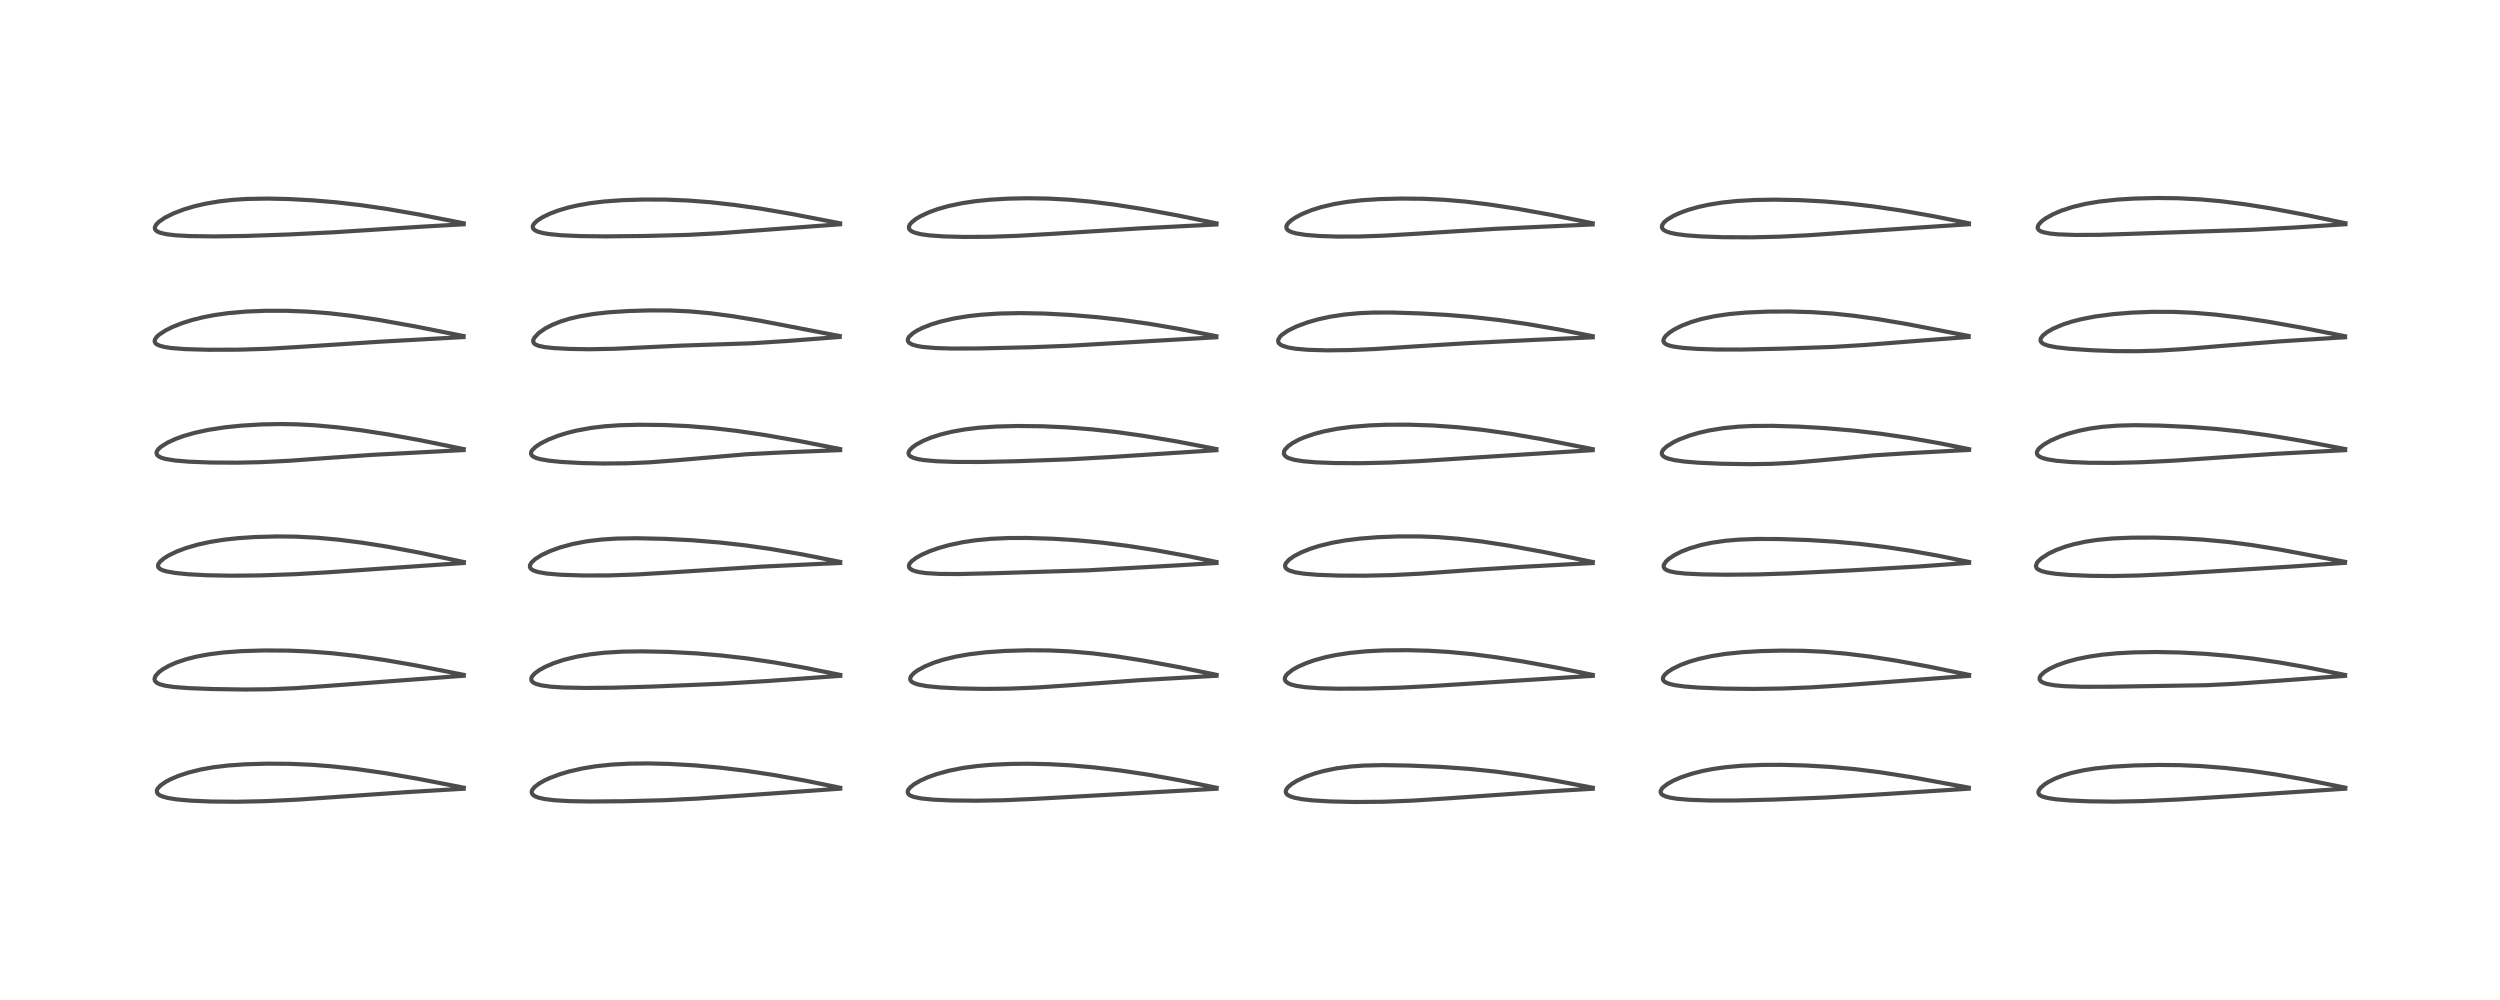 <?xml version="1.0" encoding="utf-8" standalone="no"?>
<!DOCTYPE svg PUBLIC "-//W3C//DTD SVG 1.1//EN"
  "http://www.w3.org/Graphics/SVG/1.1/DTD/svg11.dtd">
<!-- Created with matplotlib (https://matplotlib.org/) -->
<svg height="288pt" version="1.1" viewBox="0 0 720 288" width="720pt" xmlns="http://www.w3.org/2000/svg" xmlns:xlink="http://www.w3.org/1999/xlink">
 <defs>
  <style type="text/css">
*{stroke-linecap:butt;stroke-linejoin:round;}
  </style>
 </defs>
 <g id="figure_1">
  <g id="patch_1">
   <path d="M 0 288 
L 720 288 
L 720 0 
L 0 0 
z
" style="fill:#ffffff;"/>
  </g>
  <g id="axes_1">
   <g id="line2d_1">
    <path clip-path="url(#paa94007f06)" d="M 133.568 226.853 
L 120.192 224.257 
L 110.905 222.662 
L 102.614 221.479 
L 95.419 220.691 
L 89.729 220.253 
L 83.403 219.982 
L 77.043 219.934 
L 70.759 220.11 
L 65.743 220.459 
L 61.451 220.972 
L 57.865 221.608 
L 54.281 222.493 
L 51.328 223.475 
L 49.009 224.476 
L 47.735 225.161 
L 46.268 226.18 
L 45.438 227.066 
L 45.188 227.585 
L 45.189 228.183 
L 45.497 228.662 
L 45.95 229.003 
L 46.767 229.379 
L 48.339 229.814 
L 50.857 230.221 
L 54.908 230.586 
L 60.776 230.838 
L 68.187 230.903 
L 76.464 230.732 
L 85.699 230.294 
L 98.454 229.413 
L 117.629 228.103 
L 133.549 227.157 
L 133.549 227.157 
" style="fill:none;stroke:#000000;stroke-linecap:square;stroke-opacity:0.7;stroke-width:1.2;"/>
   </g>
   <g id="line2d_2">
    <path clip-path="url(#paa94007f06)" d="M 133.55 194.36 
L 119.901 191.664 
L 110.75 190.077 
L 102.514 188.895 
L 95.626 188.133 
L 89.039 187.629 
L 83.083 187.379 
L 76.056 187.329 
L 69.529 187.527 
L 64.472 187.9 
L 60.155 188.442 
L 56.687 189.084 
L 53.771 189.814 
L 50.844 190.787 
L 48.669 191.736 
L 46.803 192.804 
L 45.72 193.63 
L 44.826 194.637 
L 44.525 195.372 
L 44.535 195.811 
L 44.722 196.223 
L 45.228 196.684 
L 46.001 197.06 
L 47.567 197.485 
L 50.152 197.861 
L 54.344 198.18 
L 61.086 198.44 
L 70.492 198.582 
L 77.633 198.506 
L 85.14 198.188 
L 94.237 197.55 
L 133.552 194.615 
L 133.552 194.615 
" style="fill:none;stroke:#000000;stroke-linecap:square;stroke-opacity:0.7;stroke-width:1.2;"/>
   </g>
   <g id="line2d_3">
    <path clip-path="url(#paa94007f06)" d="M 133.584 161.87 
L 120.752 159.155 
L 111.476 157.427 
L 104.433 156.314 
L 97.474 155.429 
L 91.339 154.869 
L 85.167 154.554 
L 79.78 154.492 
L 73.397 154.665 
L 68.61 154.988 
L 64.467 155.439 
L 60.441 156.081 
L 56.821 156.88 
L 53.444 157.877 
L 50.861 158.859 
L 48.557 159.978 
L 47.316 160.741 
L 46.154 161.693 
L 45.602 162.448 
L 45.49 163.031 
L 45.696 163.509 
L 46.256 163.957 
L 46.924 164.258 
L 47.942 164.561 
L 50.494 165.016 
L 54.286 165.391 
L 59.688 165.673 
L 66.725 165.801 
L 74.973 165.716 
L 85.06 165.366 
L 94.451 164.82 
L 133.555 162.146 
L 133.555 162.146 
" style="fill:none;stroke:#000000;stroke-linecap:square;stroke-opacity:0.7;stroke-width:1.2;"/>
   </g>
   <g id="line2d_4">
    <path clip-path="url(#paa94007f06)" d="M 133.543 129.336 
L 120.87 126.76 
L 111.969 125.147 
L 103.971 123.911 
L 97.198 123.069 
L 90.805 122.49 
L 85.818 122.217 
L 80.889 122.125 
L 75.509 122.225 
L 69.543 122.578 
L 64.807 123.064 
L 60.039 123.796 
L 56.167 124.631 
L 53.037 125.52 
L 50.578 126.405 
L 48.196 127.501 
L 46.308 128.7 
L 45.609 129.346 
L 45.182 129.972 
L 45.065 130.485 
L 45.254 131.027 
L 45.67 131.417 
L 46.412 131.796 
L 47.57 132.151 
L 50.452 132.633 
L 54.508 132.97 
L 60.736 133.203 
L 68.419 133.248 
L 75.231 133.1 
L 83.268 132.701 
L 94.65 131.87 
L 107.064 131.006 
L 123.248 130.165 
L 133.535 129.616 
L 133.535 129.616 
" style="fill:none;stroke:#000000;stroke-linecap:square;stroke-opacity:0.7;stroke-width:1.2;"/>
   </g>
   <g id="line2d_5">
    <path clip-path="url(#paa94007f06)" d="M 133.504 96.786 
L 119.765 94.045 
L 109.088 92.132 
L 101.273 90.963 
L 94.682 90.209 
L 88.533 89.739 
L 82.604 89.513 
L 76.437 89.509 
L 70.883 89.729 
L 65.728 90.182 
L 61.894 90.719 
L 58.554 91.359 
L 55.195 92.199 
L 52.451 93.067 
L 49.661 94.173 
L 47.68 95.16 
L 45.792 96.408 
L 45.134 97.019 
L 44.63 97.759 
L 44.534 98.331 
L 44.763 98.835 
L 45.14 99.16 
L 45.926 99.539 
L 47.446 99.943 
L 49.4 100.237 
L 53.35 100.545 
L 60.051 100.732 
L 68.78 100.704 
L 77.265 100.441 
L 86.048 99.921 
L 109.113 98.428 
L 133.501 97.075 
L 133.501 97.075 
" style="fill:none;stroke:#000000;stroke-linecap:square;stroke-opacity:0.7;stroke-width:1.2;"/>
   </g>
   <g id="line2d_6">
    <path clip-path="url(#paa94007f06)" d="M 133.549 64.301 
L 120.921 61.823 
L 111.341 60.161 
L 104.061 59.101 
L 96.822 58.266 
L 90.012 57.691 
L 83.006 57.317 
L 76.928 57.189 
L 70.894 57.305 
L 67.021 57.558 
L 63.122 57.996 
L 59.107 58.68 
L 55.886 59.434 
L 53.028 60.29 
L 50.006 61.442 
L 47.517 62.682 
L 45.748 63.89 
L 44.934 64.735 
L 44.585 65.539 
L 44.62 65.913 
L 44.897 66.354 
L 45.394 66.714 
L 46.279 67.075 
L 47.955 67.456 
L 50.568 67.768 
L 54.619 67.992 
L 61.645 68.085 
L 70.63 67.958 
L 83.191 67.531 
L 96.337 66.879 
L 120.568 65.338 
L 133.544 64.587 
L 133.544 64.587 
" style="fill:none;stroke:#000000;stroke-linecap:square;stroke-opacity:0.7;stroke-width:1.2;"/>
   </g>
   <g id="line2d_7">
    <path clip-path="url(#paa94007f06)" d="M 241.97 226.878 
L 231.982 224.835 
L 223.013 223.224 
L 214.951 222 
L 207.268 221.068 
L 200.015 220.419 
L 192.67 220.007 
L 186.631 219.868 
L 181.231 219.929 
L 176.035 220.211 
L 171.533 220.691 
L 167.638 221.332 
L 163.827 222.209 
L 161.139 223.013 
L 158.374 224.055 
L 156.814 224.779 
L 155.182 225.711 
L 153.926 226.686 
L 153.264 227.537 
L 153.118 228.023 
L 153.22 228.56 
L 153.599 229.009 
L 154.234 229.394 
L 155.14 229.731 
L 156.804 230.11 
L 159.598 230.464 
L 164.017 230.726 
L 169.836 230.831 
L 179.701 230.757 
L 191.162 230.468 
L 200.795 229.999 
L 216.751 228.915 
L 241.983 227.139 
L 241.983 227.139 
" style="fill:none;stroke:#000000;stroke-linecap:square;stroke-opacity:0.7;stroke-width:1.2;"/>
   </g>
   <g id="line2d_8">
    <path clip-path="url(#paa94007f06)" d="M 242.001 194.366 
L 231.273 192.227 
L 222.815 190.748 
L 214.941 189.601 
L 207.728 188.777 
L 200.609 188.179 
L 192.57 187.75 
L 185.086 187.589 
L 179.403 187.666 
L 174.051 187.982 
L 170.025 188.437 
L 166.118 189.112 
L 162.381 190.032 
L 159.476 190.993 
L 156.916 192.096 
L 155.348 192.964 
L 154.094 193.872 
L 153.266 194.775 
L 153.022 195.294 
L 153.022 195.881 
L 153.273 196.301 
L 153.637 196.602 
L 154.435 196.987 
L 155.928 197.388 
L 158.556 197.755 
L 162.136 197.995 
L 168.376 198.131 
L 176.575 198.06 
L 188.075 197.723 
L 207.965 196.91 
L 220.898 196.141 
L 241.987 194.647 
L 241.987 194.647 
" style="fill:none;stroke:#000000;stroke-linecap:square;stroke-opacity:0.7;stroke-width:1.2;"/>
   </g>
   <g id="line2d_9">
    <path clip-path="url(#paa94007f06)" d="M 241.971 161.827 
L 231.269 159.71 
L 221.939 158.101 
L 214.721 157.074 
L 207.512 156.261 
L 199.345 155.593 
L 191.397 155.186 
L 183.37 155.012 
L 177.457 155.113 
L 173.132 155.396 
L 168.953 155.906 
L 164.889 156.684 
L 161.328 157.654 
L 158.396 158.717 
L 156.033 159.827 
L 154.123 161.028 
L 153.04 162.043 
L 152.64 162.766 
L 152.608 163.255 
L 152.777 163.648 
L 153.047 163.933 
L 153.633 164.293 
L 154.908 164.731 
L 157.424 165.179 
L 161.412 165.524 
L 167.818 165.737 
L 175.235 165.721 
L 183.262 165.455 
L 193.05 164.866 
L 218.947 163.206 
L 238.2 162.306 
L 241.969 162.14 
L 241.969 162.14 
" style="fill:none;stroke:#000000;stroke-linecap:square;stroke-opacity:0.7;stroke-width:1.2;"/>
   </g>
   <g id="line2d_10">
    <path clip-path="url(#paa94007f06)" d="M 241.953 129.328 
L 230.392 127.057 
L 220.401 125.308 
L 212.272 124.11 
L 205.242 123.292 
L 198.113 122.711 
L 191.231 122.403 
L 184.134 122.326 
L 178.465 122.471 
L 174.281 122.759 
L 170.348 123.224 
L 166.181 123.978 
L 163.268 124.702 
L 160.601 125.538 
L 157.9 126.606 
L 155.725 127.707 
L 154.192 128.731 
L 153.208 129.727 
L 152.949 130.255 
L 152.938 130.754 
L 153.241 131.245 
L 153.626 131.536 
L 154.453 131.913 
L 155.494 132.216 
L 158.048 132.669 
L 161.63 133.034 
L 167.414 133.353 
L 173.597 133.49 
L 180.773 133.422 
L 187.287 133.134 
L 195.246 132.52 
L 215.146 130.815 
L 225.308 130.301 
L 241.965 129.635 
L 241.965 129.635 
" style="fill:none;stroke:#000000;stroke-linecap:square;stroke-opacity:0.7;stroke-width:1.2;"/>
   </g>
   <g id="line2d_11">
    <path clip-path="url(#paa94007f06)" d="M 241.845 96.785 
L 218.914 92.37 
L 211.03 91.066 
L 204.529 90.21 
L 198.667 89.681 
L 193.075 89.425 
L 187.011 89.399 
L 181.138 89.567 
L 175.238 89.946 
L 170.982 90.418 
L 167.199 91.048 
L 164.136 91.761 
L 161.383 92.616 
L 159.022 93.569 
L 157.068 94.582 
L 155.187 95.88 
L 153.906 97.235 
L 153.585 97.916 
L 153.562 98.421 
L 153.833 98.923 
L 154.208 99.212 
L 155.181 99.609 
L 156.844 99.957 
L 159.372 100.238 
L 164.174 100.494 
L 169.715 100.579 
L 177.058 100.448 
L 185.123 100.06 
L 196.368 99.53 
L 216.266 98.871 
L 226.895 98.194 
L 241.814 97.047 
L 241.814 97.047 
" style="fill:none;stroke:#000000;stroke-linecap:square;stroke-opacity:0.7;stroke-width:1.2;"/>
   </g>
   <g id="line2d_12">
    <path clip-path="url(#paa94007f06)" d="M 241.946 64.31 
L 228.169 61.648 
L 218.87 60.062 
L 211.571 59.021 
L 204.623 58.244 
L 197.974 57.736 
L 191.734 57.49 
L 185.439 57.46 
L 179.255 57.647 
L 173.996 58.029 
L 170.045 58.507 
L 166.306 59.161 
L 163.484 59.822 
L 160.781 60.628 
L 158.344 61.548 
L 156.187 62.596 
L 154.722 63.548 
L 153.821 64.407 
L 153.498 64.953 
L 153.422 65.413 
L 153.601 65.894 
L 154.141 66.365 
L 154.977 66.745 
L 156.461 67.139 
L 158.14 67.415 
L 161.702 67.756 
L 167.052 67.993 
L 174.338 68.077 
L 185.839 67.96 
L 198.074 67.647 
L 207.116 67.173 
L 219.833 66.234 
L 241.935 64.594 
L 241.935 64.594 
" style="fill:none;stroke:#000000;stroke-linecap:square;stroke-opacity:0.7;stroke-width:1.2;"/>
   </g>
   <g id="line2d_13">
    <path clip-path="url(#paa94007f06)" d="M 350.382 226.879 
L 340.033 224.771 
L 331.022 223.158 
L 322.903 221.938 
L 315.225 221.021 
L 308.096 220.401 
L 302.079 220.078 
L 295.988 219.954 
L 290.845 220.013 
L 285.501 220.259 
L 281.488 220.608 
L 277.396 221.16 
L 273.383 221.95 
L 269.766 222.939 
L 267.215 223.849 
L 265.071 224.811 
L 263.231 225.883 
L 262.102 226.8 
L 261.559 227.51 
L 261.399 228.045 
L 261.508 228.518 
L 261.823 228.883 
L 262.254 229.159 
L 263.156 229.508 
L 265.314 229.951 
L 268.82 230.299 
L 273.759 230.524 
L 281.215 230.608 
L 289.134 230.465 
L 298.407 230.052 
L 350.364 227.159 
L 350.364 227.159 
" style="fill:none;stroke:#000000;stroke-linecap:square;stroke-opacity:0.7;stroke-width:1.2;"/>
   </g>
   <g id="line2d_14">
    <path clip-path="url(#paa94007f06)" d="M 350.383 194.358 
L 339.673 192.156 
L 329.276 190.244 
L 321.299 188.996 
L 314.579 188.161 
L 308.064 187.596 
L 302.039 187.323 
L 295.834 187.284 
L 289.418 187.476 
L 283.962 187.854 
L 279.082 188.432 
L 275.204 189.12 
L 271.541 190.023 
L 269.095 190.807 
L 266.461 191.88 
L 264.291 193.054 
L 263.258 193.802 
L 262.424 194.679 
L 262.137 195.329 
L 262.151 195.734 
L 262.33 196.091 
L 262.695 196.431 
L 263.349 196.782 
L 264.433 197.138 
L 266.766 197.582 
L 270.584 197.973 
L 276.491 198.275 
L 283.659 198.402 
L 290.83 198.322 
L 298.77 197.994 
L 308.273 197.341 
L 328.32 195.886 
L 350.358 194.625 
L 350.358 194.625 
" style="fill:none;stroke:#000000;stroke-linecap:square;stroke-opacity:0.7;stroke-width:1.2;"/>
   </g>
   <g id="line2d_15">
    <path clip-path="url(#paa94007f06)" d="M 350.34 161.848 
L 341.763 160.085 
L 332.756 158.447 
L 325.114 157.258 
L 317.446 156.287 
L 310.294 155.609 
L 303.346 155.167 
L 296.047 154.936 
L 290.741 154.946 
L 285.332 155.179 
L 281.05 155.586 
L 277.362 156.135 
L 273.348 156.985 
L 270.212 157.874 
L 267.768 158.741 
L 265.419 159.78 
L 263.823 160.677 
L 262.596 161.601 
L 262.006 162.275 
L 261.767 162.825 
L 261.826 163.395 
L 262.039 163.707 
L 262.668 164.151 
L 263.517 164.483 
L 264.81 164.79 
L 266.78 165.06 
L 270.498 165.286 
L 276.022 165.325 
L 286.438 165.085 
L 313.327 164.257 
L 339.793 162.786 
L 350.344 162.14 
L 350.344 162.14 
" style="fill:none;stroke:#000000;stroke-linecap:square;stroke-opacity:0.7;stroke-width:1.2;"/>
   </g>
   <g id="line2d_16">
    <path clip-path="url(#paa94007f06)" d="M 350.323 129.322 
L 338.802 127.115 
L 329.301 125.515 
L 321.406 124.415 
L 314.46 123.653 
L 307.137 123.078 
L 300.275 122.766 
L 293.014 122.685 
L 286.823 122.846 
L 281.666 123.212 
L 277.762 123.688 
L 273.95 124.376 
L 270.838 125.151 
L 268.167 126.016 
L 265.964 126.922 
L 263.789 128.096 
L 262.686 128.91 
L 261.916 129.758 
L 261.669 130.336 
L 261.667 130.695 
L 261.872 131.127 
L 262.223 131.446 
L 263.006 131.84 
L 264.263 132.201 
L 266.13 132.516 
L 269.826 132.842 
L 275.099 133.03 
L 282.565 133.047 
L 292.932 132.827 
L 307.768 132.295 
L 320.228 131.601 
L 350.318 129.657 
L 350.318 129.657 
" style="fill:none;stroke:#000000;stroke-linecap:square;stroke-opacity:0.7;stroke-width:1.2;"/>
   </g>
   <g id="line2d_17">
    <path clip-path="url(#paa94007f06)" d="M 350.302 96.82 
L 339.628 94.734 
L 330.969 93.256 
L 322.918 92.12 
L 316.05 91.352 
L 308.255 90.7 
L 300.691 90.3 
L 293.809 90.174 
L 287.92 90.294 
L 282.689 90.629 
L 278.797 91.059 
L 274.763 91.716 
L 270.823 92.628 
L 268.144 93.453 
L 265.602 94.46 
L 264.063 95.237 
L 262.893 95.985 
L 261.811 96.993 
L 261.488 97.587 
L 261.452 98.09 
L 261.664 98.532 
L 261.992 98.838 
L 262.799 99.257 
L 264.087 99.632 
L 265.76 99.919 
L 269.512 100.242 
L 274.27 100.382 
L 281.96 100.35 
L 296.497 100.012 
L 307.681 99.589 
L 321.986 98.764 
L 350.299 97.134 
L 350.299 97.134 
" style="fill:none;stroke:#000000;stroke-linecap:square;stroke-opacity:0.7;stroke-width:1.2;"/>
   </g>
   <g id="line2d_18">
    <path clip-path="url(#paa94007f06)" d="M 350.352 64.33 
L 339.128 62.036 
L 329.172 60.213 
L 320.899 58.92 
L 314.094 58.069 
L 308.074 57.521 
L 301.769 57.184 
L 295.704 57.097 
L 290.213 57.215 
L 285.165 57.512 
L 280.96 57.936 
L 277.115 58.51 
L 273.07 59.366 
L 270.161 60.191 
L 267.553 61.132 
L 265.097 62.276 
L 263.789 63.057 
L 262.496 64.098 
L 262.022 64.682 
L 261.78 65.23 
L 261.795 65.786 
L 261.997 66.154 
L 262.498 66.577 
L 263.426 67.002 
L 265.059 67.423 
L 267.658 67.793 
L 271.792 68.086 
L 277.484 68.233 
L 284.926 68.19 
L 292.788 67.931 
L 303.386 67.327 
L 328.799 65.739 
L 350.333 64.645 
L 350.333 64.645 
" style="fill:none;stroke:#000000;stroke-linecap:square;stroke-opacity:0.7;stroke-width:1.2;"/>
   </g>
   <g id="line2d_19">
    <path clip-path="url(#paa94007f06)" d="M 458.724 226.87 
L 446.992 224.656 
L 438.962 223.332 
L 430.918 222.242 
L 423.261 221.453 
L 414.994 220.866 
L 405.802 220.479 
L 398.043 220.355 
L 392.895 220.476 
L 389.169 220.738 
L 384.891 221.292 
L 381.118 222.067 
L 378.428 222.826 
L 375.949 223.722 
L 373.518 224.862 
L 372.087 225.739 
L 371.001 226.642 
L 370.584 227.148 
L 370.301 227.793 
L 370.317 228.248 
L 370.524 228.639 
L 370.855 228.949 
L 371.451 229.29 
L 372.761 229.735 
L 374.952 230.162 
L 377.953 230.503 
L 383.066 230.813 
L 390.147 230.972 
L 398.374 230.902 
L 406.703 230.584 
L 416.982 229.925 
L 444.827 227.988 
L 458.711 227.162 
L 458.711 227.162 
" style="fill:none;stroke:#000000;stroke-linecap:square;stroke-opacity:0.7;stroke-width:1.2;"/>
   </g>
   <g id="line2d_20">
    <path clip-path="url(#paa94007f06)" d="M 458.72 194.369 
L 448.784 192.356 
L 438.569 190.499 
L 430.832 189.282 
L 423.785 188.376 
L 417.329 187.764 
L 411.35 187.407 
L 405.396 187.252 
L 398.776 187.312 
L 393.652 187.563 
L 388.788 188.03 
L 384.636 188.667 
L 381.764 189.272 
L 378.594 190.139 
L 376.116 191.006 
L 373.772 192.047 
L 372.307 192.875 
L 370.793 194.051 
L 370.284 194.675 
L 370.025 195.31 
L 370.053 195.812 
L 370.309 196.256 
L 370.946 196.748 
L 371.848 197.138 
L 373.312 197.523 
L 375.992 197.921 
L 379.916 198.206 
L 385.353 198.347 
L 393.945 198.305 
L 402.982 198.049 
L 412.578 197.561 
L 458.713 194.643 
L 458.713 194.643 
" style="fill:none;stroke:#000000;stroke-linecap:square;stroke-opacity:0.7;stroke-width:1.2;"/>
   </g>
   <g id="line2d_21">
    <path clip-path="url(#paa94007f06)" d="M 458.717 161.857 
L 445.049 159.072 
L 434.492 157.138 
L 426.653 155.934 
L 420.152 155.167 
L 414.107 154.693 
L 408.905 154.491 
L 402.719 154.488 
L 396.873 154.709 
L 391.616 155.121 
L 387.525 155.632 
L 383.69 156.312 
L 379.936 157.226 
L 377.347 158.047 
L 374.741 159.095 
L 372.676 160.175 
L 371.269 161.164 
L 370.34 162.183 
L 370.11 162.731 
L 370.117 163.213 
L 370.315 163.607 
L 370.697 163.962 
L 371.441 164.356 
L 373.094 164.837 
L 375.448 165.211 
L 379.352 165.54 
L 385.464 165.761 
L 392.887 165.801 
L 401.033 165.624 
L 409.313 165.204 
L 424.799 164.095 
L 438.487 163.244 
L 458.701 162.157 
L 458.701 162.157 
" style="fill:none;stroke:#000000;stroke-linecap:square;stroke-opacity:0.7;stroke-width:1.2;"/>
   </g>
   <g id="line2d_22">
    <path clip-path="url(#paa94007f06)" d="M 458.694 129.355 
L 443.86 126.441 
L 435.016 124.927 
L 426.901 123.79 
L 419.696 123.031 
L 412.5 122.531 
L 405.72 122.309 
L 399.508 122.324 
L 394.58 122.508 
L 389.432 122.914 
L 385.277 123.46 
L 381.363 124.216 
L 378.502 124.965 
L 375.556 125.978 
L 374.069 126.621 
L 372.36 127.531 
L 371.049 128.452 
L 370.088 129.467 
L 369.817 129.993 
L 369.754 130.643 
L 369.985 131.151 
L 370.543 131.638 
L 371.033 131.896 
L 372.669 132.412 
L 375.296 132.841 
L 379.104 133.157 
L 384.413 133.355 
L 391.842 133.401 
L 400.292 133.21 
L 409.317 132.771 
L 427.201 131.616 
L 458.686 129.651 
L 458.686 129.651 
" style="fill:none;stroke:#000000;stroke-linecap:square;stroke-opacity:0.7;stroke-width:1.2;"/>
   </g>
   <g id="line2d_23">
    <path clip-path="url(#paa94007f06)" d="M 458.688 96.813 
L 448.687 94.845 
L 439.805 93.317 
L 431.687 92.156 
L 423.665 91.263 
L 416.796 90.702 
L 408.883 90.259 
L 400.694 90.004 
L 395.323 90.02 
L 391.553 90.185 
L 387.127 90.595 
L 383.116 91.209 
L 379.712 91.946 
L 376.617 92.823 
L 373.305 94.054 
L 370.905 95.245 
L 369.232 96.395 
L 368.683 96.924 
L 368.116 97.882 
L 368.118 98.458 
L 368.332 98.858 
L 368.682 99.185 
L 369.386 99.575 
L 370.992 100.07 
L 373.063 100.423 
L 376.662 100.739 
L 382.12 100.898 
L 388.835 100.819 
L 396.087 100.513 
L 407.557 99.761 
L 423.576 98.777 
L 442.159 97.876 
L 458.711 97.149 
L 458.711 97.149 
" style="fill:none;stroke:#000000;stroke-linecap:square;stroke-opacity:0.7;stroke-width:1.2;"/>
   </g>
   <g id="line2d_24">
    <path clip-path="url(#paa94007f06)" d="M 458.7 64.309 
L 447.166 61.964 
L 436.921 60.116 
L 428.651 58.858 
L 422.059 58.062 
L 415.856 57.531 
L 409.816 57.247 
L 403.484 57.186 
L 397.338 57.341 
L 392.176 57.672 
L 387.974 58.14 
L 384.21 58.768 
L 380.521 59.639 
L 377.749 60.511 
L 374.982 61.637 
L 373.039 62.666 
L 371.898 63.44 
L 371.029 64.233 
L 370.628 64.795 
L 370.457 65.327 
L 370.539 65.819 
L 370.723 66.099 
L 371.198 66.482 
L 371.972 66.843 
L 373.307 67.22 
L 375.953 67.641 
L 379.867 67.958 
L 385.078 68.131 
L 391.244 68.117 
L 398.333 67.88 
L 407.677 67.332 
L 430.76 65.898 
L 458.689 64.641 
L 458.689 64.641 
" style="fill:none;stroke:#000000;stroke-linecap:square;stroke-opacity:0.7;stroke-width:1.2;"/>
   </g>
   <g id="line2d_25">
    <path clip-path="url(#paa94007f06)" d="M 567.008 226.843 
L 550.384 223.805 
L 541.306 222.39 
L 534.217 221.513 
L 527.268 220.879 
L 519.996 220.457 
L 513.158 220.273 
L 507.482 220.292 
L 501.435 220.545 
L 496.9 220.959 
L 493.196 221.489 
L 490.401 222.033 
L 487.21 222.842 
L 484.094 223.886 
L 481.98 224.801 
L 480.311 225.721 
L 478.995 226.722 
L 478.625 227.127 
L 478.25 227.897 
L 478.253 228.2 
L 478.519 228.695 
L 478.873 228.981 
L 479.796 229.4 
L 481.201 229.759 
L 483.018 230.04 
L 486.637 230.348 
L 492.539 230.544 
L 499.991 230.538 
L 510.773 230.278 
L 525.715 229.689 
L 540.084 228.867 
L 567.01 227.145 
L 567.01 227.145 
" style="fill:none;stroke:#000000;stroke-linecap:square;stroke-opacity:0.7;stroke-width:1.2;"/>
   </g>
   <g id="line2d_26">
    <path clip-path="url(#paa94007f06)" d="M 567.085 194.367 
L 555.54 191.995 
L 546.301 190.303 
L 538.581 189.102 
L 531.613 188.247 
L 525.407 187.714 
L 519.251 187.428 
L 513.1 187.375 
L 507.06 187.52 
L 501.85 187.823 
L 496.962 188.322 
L 492.945 188.951 
L 489.214 189.777 
L 486.423 190.601 
L 483.993 191.513 
L 481.6 192.689 
L 480.241 193.589 
L 479.469 194.292 
L 479.033 194.918 
L 478.901 195.386 
L 479.006 195.881 
L 479.306 196.246 
L 479.886 196.615 
L 481.018 197.024 
L 482.456 197.342 
L 485.076 197.699 
L 489.19 198.023 
L 496.352 198.31 
L 504.813 198.41 
L 512.98 198.3 
L 521.484 197.966 
L 530.761 197.375 
L 567.075 194.652 
L 567.075 194.652 
" style="fill:none;stroke:#000000;stroke-linecap:square;stroke-opacity:0.7;stroke-width:1.2;"/>
   </g>
   <g id="line2d_27">
    <path clip-path="url(#paa94007f06)" d="M 567.087 161.846 
L 558.254 160.053 
L 550.241 158.625 
L 543.067 157.548 
L 535.856 156.677 
L 528.561 156.012 
L 520.704 155.525 
L 512.352 155.243 
L 506.041 155.22 
L 500.931 155.405 
L 496.985 155.737 
L 492.796 156.344 
L 490.001 156.938 
L 486.632 157.921 
L 484.23 158.862 
L 482.305 159.83 
L 480.584 160.982 
L 479.777 161.735 
L 479.176 162.688 
L 479.119 163.198 
L 479.362 163.728 
L 479.946 164.168 
L 481.125 164.597 
L 482.654 164.896 
L 485.341 165.183 
L 490.183 165.419 
L 496.882 165.521 
L 506.136 165.439 
L 515.452 165.137 
L 533.073 164.273 
L 552.808 163.133 
L 567.083 162.103 
L 567.083 162.103 
" style="fill:none;stroke:#000000;stroke-linecap:square;stroke-opacity:0.7;stroke-width:1.2;"/>
   </g>
   <g id="line2d_28">
    <path clip-path="url(#paa94007f06)" d="M 567.095 129.355 
L 558.562 127.653 
L 549.741 126.107 
L 541.579 124.914 
L 533.795 124.008 
L 525.776 123.314 
L 518.062 122.865 
L 510.38 122.641 
L 504.589 122.686 
L 500.598 122.885 
L 496.484 123.288 
L 492.281 123.964 
L 489.366 124.625 
L 486.547 125.45 
L 483.502 126.611 
L 482.161 127.249 
L 480.016 128.565 
L 479.022 129.495 
L 478.628 130.188 
L 478.595 130.715 
L 478.751 131.076 
L 479.102 131.437 
L 479.617 131.752 
L 480.435 132.077 
L 482.269 132.524 
L 485.194 132.934 
L 489.065 133.252 
L 495.787 133.555 
L 504.046 133.683 
L 510.381 133.578 
L 516.445 133.261 
L 523.963 132.604 
L 539.562 131.148 
L 549.78 130.504 
L 567.067 129.577 
L 567.067 129.577 
" style="fill:none;stroke:#000000;stroke-linecap:square;stroke-opacity:0.7;stroke-width:1.2;"/>
   </g>
   <g id="line2d_29">
    <path clip-path="url(#paa94007f06)" d="M 566.946 96.751 
L 549.365 93.362 
L 540.841 91.909 
L 533.989 90.945 
L 527.953 90.308 
L 521.839 89.896 
L 515.378 89.709 
L 509.167 89.745 
L 502.777 90.02 
L 498.073 90.442 
L 493.866 91.052 
L 490.036 91.872 
L 487.142 92.719 
L 484.32 93.807 
L 482.121 94.924 
L 480.818 95.779 
L 479.727 96.744 
L 479.197 97.498 
L 479.05 98.061 
L 479.123 98.446 
L 479.403 98.835 
L 479.893 99.172 
L 480.649 99.481 
L 481.961 99.808 
L 484.746 100.193 
L 488.727 100.477 
L 494.358 100.655 
L 501.414 100.672 
L 513.018 100.422 
L 527.718 99.919 
L 537.294 99.341 
L 553.978 98.029 
L 566.962 97.057 
L 566.962 97.057 
" style="fill:none;stroke:#000000;stroke-linecap:square;stroke-opacity:0.7;stroke-width:1.2;"/>
   </g>
   <g id="line2d_30">
    <path clip-path="url(#paa94007f06)" d="M 567.041 64.305 
L 556.943 62.281 
L 547.591 60.634 
L 539.435 59.439 
L 532.27 58.607 
L 525.513 58.026 
L 518.413 57.642 
L 511.408 57.501 
L 505.436 57.592 
L 500.167 57.892 
L 495.892 58.345 
L 492.06 58.963 
L 489.277 59.57 
L 486.25 60.426 
L 483.769 61.331 
L 482.014 62.135 
L 480.11 63.287 
L 479.244 64.041 
L 478.693 64.862 
L 478.632 65.492 
L 478.825 65.904 
L 479.198 66.263 
L 479.989 66.689 
L 481.165 67.069 
L 483.101 67.457 
L 485.759 67.786 
L 490.167 68.102 
L 496.094 68.309 
L 504.327 68.353 
L 512.591 68.16 
L 521.32 67.723 
L 533.862 66.825 
L 552.605 65.535 
L 567.038 64.589 
L 567.038 64.589 
" style="fill:none;stroke:#000000;stroke-linecap:square;stroke-opacity:0.7;stroke-width:1.2;"/>
   </g>
   <g id="line2d_31">
    <path clip-path="url(#paa94007f06)" d="M 675.447 226.846 
L 663.649 224.476 
L 655.298 223.022 
L 648.278 222.009 
L 640.673 221.156 
L 633.736 220.62 
L 627.805 220.364 
L 621.646 220.301 
L 614.653 220.451 
L 608.456 220.8 
L 603.479 221.307 
L 600.151 221.823 
L 596.495 222.633 
L 594.074 223.366 
L 591.803 224.256 
L 589.819 225.275 
L 588.773 225.962 
L 587.696 226.9 
L 587.143 227.7 
L 587.034 228.29 
L 587.258 228.795 
L 587.596 229.088 
L 588.416 229.477 
L 589.929 229.867 
L 592.286 230.213 
L 596.062 230.532 
L 601.756 230.784 
L 609.044 230.871 
L 617.174 230.715 
L 627.495 230.25 
L 643.439 229.269 
L 675.419 227.146 
L 675.419 227.146 
" style="fill:none;stroke:#000000;stroke-linecap:square;stroke-opacity:0.7;stroke-width:1.2;"/>
   </g>
   <g id="line2d_32">
    <path clip-path="url(#paa94007f06)" d="M 675.365 194.376 
L 663.837 192.079 
L 656.268 190.76 
L 648.908 189.686 
L 642.196 188.91 
L 635.13 188.304 
L 627.954 187.917 
L 620.901 187.778 
L 614.46 187.886 
L 609.701 188.145 
L 605.594 188.534 
L 601.592 189.111 
L 598.102 189.825 
L 595.009 190.676 
L 592.323 191.647 
L 590.22 192.641 
L 588.907 193.453 
L 587.836 194.403 
L 587.445 195.044 
L 587.398 195.62 
L 587.547 195.949 
L 587.96 196.341 
L 588.737 196.728 
L 589.664 197.008 
L 591.721 197.369 
L 594.598 197.625 
L 599.669 197.792 
L 607.949 197.771 
L 635.442 197.34 
L 643.695 196.933 
L 656.21 196.053 
L 675.37 194.647 
L 675.37 194.647 
" style="fill:none;stroke:#000000;stroke-linecap:square;stroke-opacity:0.7;stroke-width:1.2;"/>
   </g>
   <g id="line2d_33">
    <path clip-path="url(#paa94007f06)" d="M 675.362 161.804 
L 656.649 158.286 
L 648.454 156.965 
L 641.736 156.091 
L 634.469 155.409 
L 627.876 155.028 
L 620.484 154.829 
L 613.909 154.846 
L 608.41 155.077 
L 603.985 155.493 
L 600.709 155.987 
L 597.141 156.762 
L 594.768 157.45 
L 592.131 158.427 
L 590.02 159.435 
L 587.922 160.783 
L 586.949 161.694 
L 586.634 162.117 
L 586.343 162.969 
L 586.468 163.467 
L 586.755 163.822 
L 586.974 163.993 
L 588.002 164.48 
L 589.679 164.907 
L 592.198 165.273 
L 595.787 165.577 
L 602.001 165.838 
L 608.532 165.897 
L 616.017 165.745 
L 625.641 165.283 
L 660.082 163.156 
L 675.353 162.094 
L 675.353 162.094 
" style="fill:none;stroke:#000000;stroke-linecap:square;stroke-opacity:0.7;stroke-width:1.2;"/>
   </g>
   <g id="line2d_34">
    <path clip-path="url(#paa94007f06)" d="M 675.404 129.319 
L 662.806 126.943 
L 653.874 125.458 
L 645.603 124.315 
L 638.336 123.54 
L 630.759 122.968 
L 621.979 122.564 
L 614.755 122.452 
L 609.806 122.584 
L 605.455 122.929 
L 601.936 123.417 
L 598.808 124.042 
L 595.778 124.855 
L 593.247 125.724 
L 590.487 126.94 
L 588.637 128.014 
L 587.323 129.076 
L 586.847 129.671 
L 586.612 130.285 
L 586.705 130.843 
L 586.906 131.128 
L 587.412 131.518 
L 588.203 131.878 
L 589.541 132.259 
L 592.213 132.702 
L 596.26 133.06 
L 601.82 133.281 
L 608.952 133.312 
L 616.391 133.134 
L 626.2 132.659 
L 638.832 131.791 
L 655.275 130.7 
L 675.406 129.646 
L 675.406 129.646 
" style="fill:none;stroke:#000000;stroke-linecap:square;stroke-opacity:0.7;stroke-width:1.2;"/>
   </g>
   <g id="line2d_35">
    <path clip-path="url(#paa94007f06)" d="M 675.352 96.836 
L 662.941 94.366 
L 652.807 92.588 
L 645.356 91.48 
L 637.945 90.598 
L 631.849 90.087 
L 625.934 89.822 
L 619.777 89.809 
L 613.867 90.041 
L 608.532 90.474 
L 603.483 91.138 
L 599.522 91.9 
L 596.694 92.62 
L 594.255 93.403 
L 591.281 94.657 
L 589.465 95.71 
L 588.304 96.672 
L 587.777 97.41 
L 587.651 97.959 
L 587.753 98.355 
L 588.214 98.856 
L 588.83 99.194 
L 590.01 99.584 
L 592.366 100.034 
L 596.052 100.446 
L 602.586 100.879 
L 609.259 101.118 
L 615.584 101.149 
L 621.672 100.973 
L 628.92 100.537 
L 641.535 99.487 
L 656.435 98.322 
L 673.105 97.271 
L 675.373 97.141 
L 675.373 97.141 
" style="fill:none;stroke:#000000;stroke-linecap:square;stroke-opacity:0.7;stroke-width:1.2;"/>
   </g>
   <g id="line2d_36">
    <path clip-path="url(#paa94007f06)" d="M 675.491 64.289 
L 663.597 61.805 
L 654.084 60.03 
L 646.444 58.818 
L 639.58 57.952 
L 633.761 57.426 
L 627.374 57.098 
L 621.332 57.024 
L 614.644 57.185 
L 609.632 57.495 
L 604.479 58.062 
L 600.482 58.747 
L 596.986 59.588 
L 593.689 60.663 
L 591.302 61.681 
L 589.068 62.936 
L 587.911 63.818 
L 587.098 64.738 
L 586.836 65.44 
L 586.868 65.777 
L 587.144 66.218 
L 587.541 66.51 
L 588.365 66.852 
L 590.358 67.26 
L 592.709 67.489 
L 597.615 67.665 
L 604.536 67.63 
L 613.659 67.344 
L 631.768 66.729 
L 648.362 66.179 
L 660.633 65.536 
L 675.474 64.583 
L 675.474 64.583 
" style="fill:none;stroke:#000000;stroke-linecap:square;stroke-opacity:0.7;stroke-width:1.2;"/>
   </g>
  </g>
 </g>
 <defs>
  <clipPath id="paa94007f06">
   <rect height="262.08" width="694.08" x="12.96" y="12.96"/>
  </clipPath>
 </defs>
</svg>
